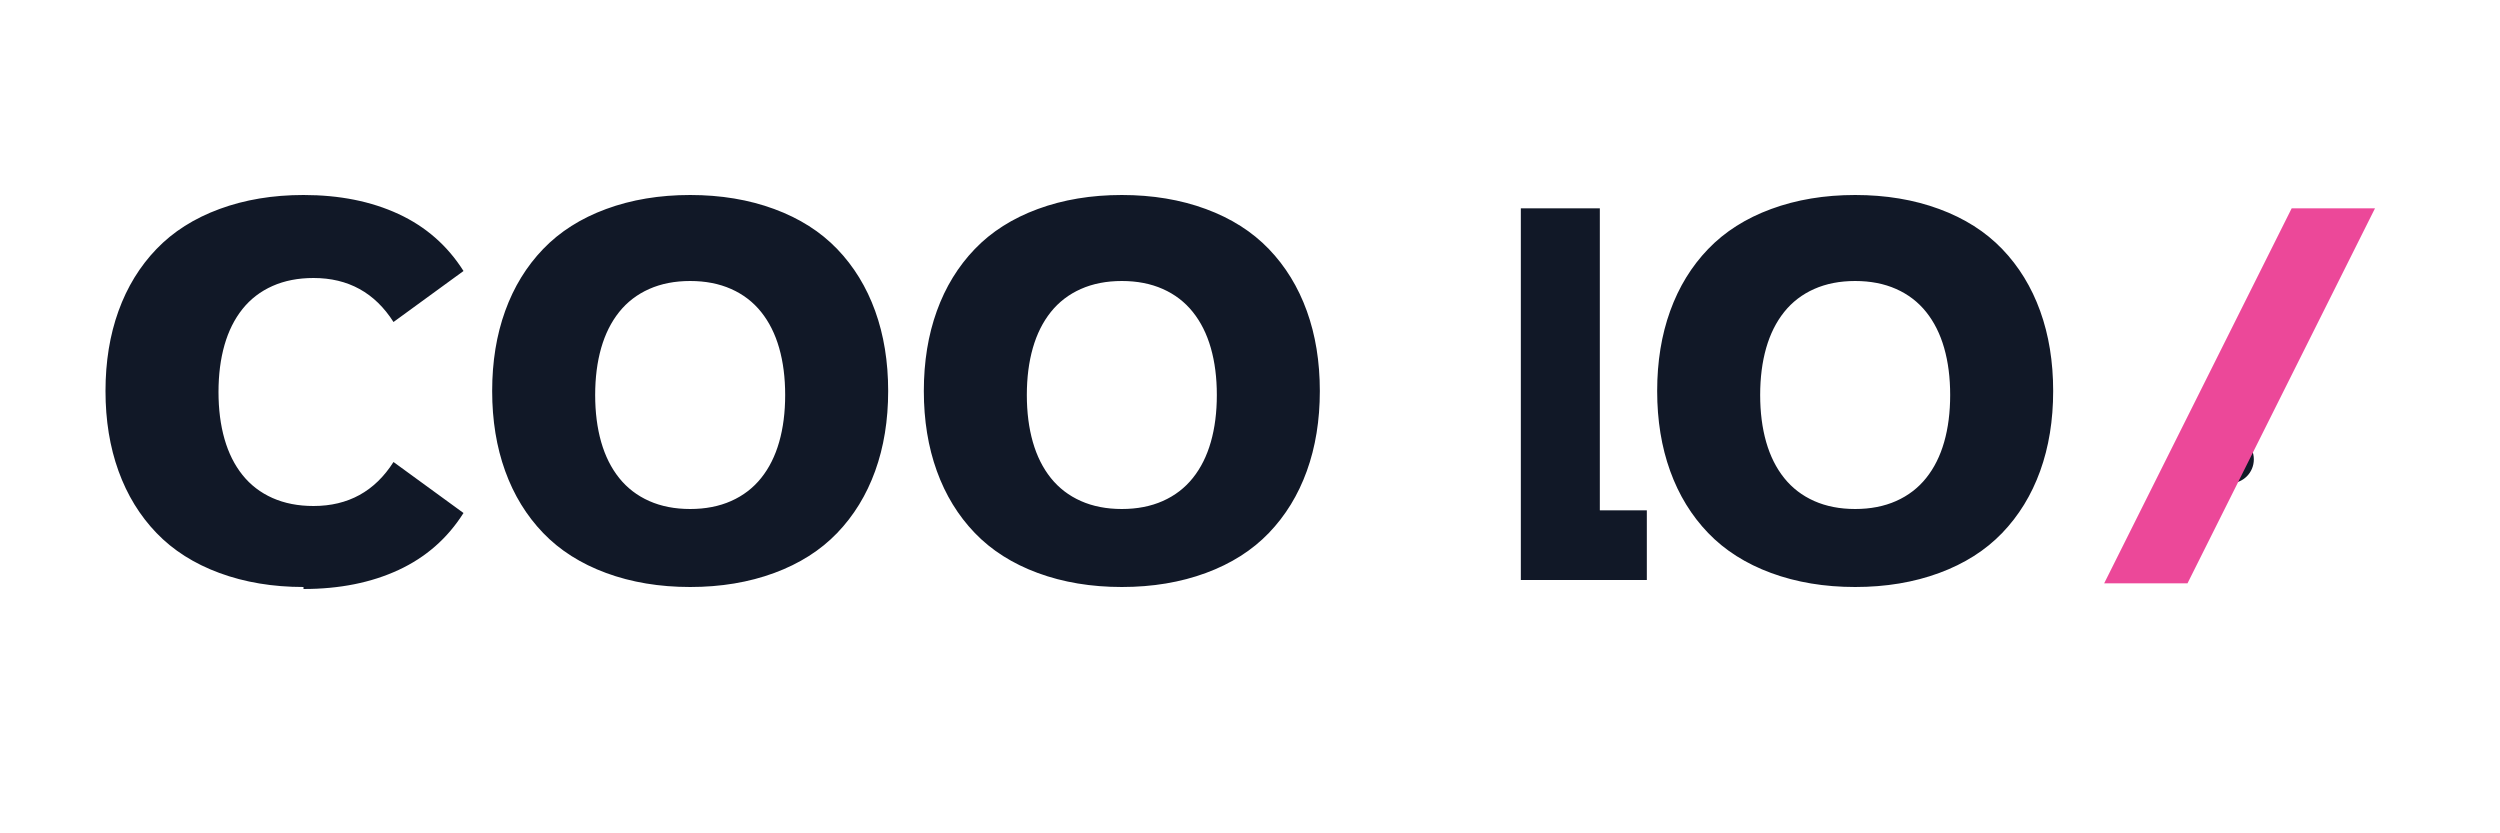<svg width="120" height="40" viewBox="0 0 120 40" fill="none" xmlns="http://www.w3.org/2000/svg">
  <path d="M14.568 28.176c-1.472 0-2.816-.224-4.032-.672-1.216-.448-2.224-1.088-3.024-1.92-.8-.832-1.408-1.824-1.824-2.976-.416-1.152-.624-2.432-.624-3.84 0-1.408.208-2.688.624-3.84.416-1.152 1.024-2.144 1.824-2.976.8-.832 1.808-1.472 3.024-1.92 1.216-.448 2.56-.672 4.032-.672 1.728 0 3.248.304 4.56.912 1.312.608 2.352 1.52 3.12 2.736l-3.36 2.448c-.448-.704-.992-1.232-1.632-1.584-.64-.352-1.376-.528-2.208-.528-.736 0-1.392.128-1.968.384-.576.256-1.056.624-1.44 1.104-.384.48-.672 1.056-.864 1.728-.192.672-.288 1.424-.288 2.256 0 .832.096 1.584.288 2.256.192.672.48 1.248.864 1.728.384.48.864.848 1.44 1.104.576.256 1.232.384 1.968.384.832 0 1.568-.176 2.208-.528.64-.352 1.184-.88 1.632-1.584l3.36 2.448c-.768 1.216-1.808 2.128-3.12 2.736-1.312.608-2.832.912-4.56.912zM33.128 28.176c-1.472 0-2.816-.224-4.032-.672-1.216-.448-2.224-1.088-3.024-1.92-.8-.832-1.408-1.824-1.824-2.976-.416-1.152-.624-2.432-.624-3.84 0-1.408.208-2.688.624-3.84.416-1.152 1.024-2.144 1.824-2.976.8-.832 1.808-1.472 3.024-1.92 1.216-.448 2.56-.672 4.032-.672 1.472 0 2.816.224 4.032.672 1.216.448 2.224 1.088 3.024 1.92.8.832 1.408 1.824 1.824 2.976.416 1.152.624 2.432.624 3.84 0 1.408-.208 2.688-.624 3.84-.416 1.152-1.024 2.144-1.824 2.976-.8.832-1.808 1.472-3.024 1.92-1.216.448-2.56.672-4.032.672zm0-3.744c.736 0 1.392-.128 1.968-.384.576-.256 1.056-.624 1.44-1.104.384-.48.672-1.056.864-1.728.192-.672.288-1.424.288-2.256 0-.832-.096-1.584-.288-2.256-.192-.672-.48-1.248-.864-1.728-.384-.48-.864-.848-1.44-1.104-.576-.256-1.232-.384-1.968-.384s-1.392.128-1.968.384c-.576.256-1.056.624-1.44 1.104-.384.48-.672 1.056-.864 1.728-.192.672-.288 1.424-.288 2.256 0 .832.096 1.584.288 2.256.192.672.48 1.248.864 1.728.384.48.864.848 1.44 1.104.576.256 1.232.384 1.968.384zM53.848 28.176c-1.472 0-2.816-.224-4.032-.672-1.216-.448-2.224-1.088-3.024-1.92-.8-.832-1.408-1.824-1.824-2.976-.416-1.152-.624-2.432-.624-3.84 0-1.408.208-2.688.624-3.84.416-1.152 1.024-2.144 1.824-2.976.8-.832 1.808-1.472 3.024-1.92 1.216-.448 2.56-.672 4.032-.672 1.472 0 2.816.224 4.032.672 1.216.448 2.224 1.088 3.024 1.92.8.832 1.408 1.824 1.824 2.976.416 1.152.624 2.432.624 3.84 0 1.408-.208 2.688-.624 3.84-.416 1.152-1.024 2.144-1.824 2.976-.8.832-1.808 1.472-3.024 1.92-1.216.448-2.56.672-4.032.672zm0-3.744c.736 0 1.392-.128 1.968-.384.576-.256 1.056-.624 1.44-1.104.384-.48.672-1.056.864-1.728.192-.672.288-1.424.288-2.256 0-.832-.096-1.584-.288-2.256-.192-.672-.48-1.248-.864-1.728-.384-.48-.864-.848-1.44-1.104-.576-.256-1.232-.384-1.968-.384s-1.392.128-1.968.384c-.576.256-1.056.624-1.44 1.104-.384.48-.672 1.056-.864 1.728-.192.672-.288 1.424-.288 2.256 0 .832.096 1.584.288 2.256.192.672.48 1.248.864 1.728.384.48.864.848 1.44 1.104.576.256 1.232.384 1.968.384zM79.048 27.84h-6.048V10h3.792v14.496h2.256V27.84zM89.048 28.176c-1.472 0-2.816-.224-4.032-.672-1.216-.448-2.224-1.088-3.024-1.92-.8-.832-1.408-1.824-1.824-2.976-.416-1.152-.624-2.432-.624-3.84 0-1.408.208-2.688.624-3.84.416-1.152 1.024-2.144 1.824-2.976.8-.832 1.808-1.472 3.024-1.92 1.216-.448 2.56-.672 4.032-.672 1.472 0 2.816.224 4.032.672 1.216.448 2.224 1.088 3.024 1.92.8.832 1.408 1.824 1.824 2.976.416 1.152.624 2.432.624 3.84 0 1.408-.208 2.688-.624 3.84-.416 1.152-1.024 2.144-1.824 2.976-.8.832-1.808 1.472-3.024 1.92-1.216.448-2.56.672-4.032.672zm0-3.744c.736 0 1.392-.128 1.968-.384.576-.256 1.056-.624 1.44-1.104.384-.48.672-1.056.864-1.728.192-.672.288-1.424.288-2.256 0-.832-.096-1.584-.288-2.256-.192-.672-.48-1.248-.864-1.728-.384-.48-.864-.848-1.44-1.104-.576-.256-1.232-.384-1.968-.384s-1.392.128-1.968.384c-.576.256-1.056.624-1.44 1.104-.384.48-.672 1.056-.864 1.728-.192.672-.288 1.424-.288 2.256 0 .832.096 1.584.288 2.256.192.672.48 1.248.864 1.728.384.48.864.848 1.44 1.104.576.256 1.232.384 1.968.384z" fill="#111827"/>
  <path d="M107.032 23.2c-.64 0-1.152-.512-1.152-1.152s.512-1.152 1.152-1.152c.64 0 1.152.512 1.152 1.152s-.512 1.152-1.152 1.152z" fill="#111827"/>
  <path d="M110 10h4L105 28h-4l9-18z" fill="#ec4899"/>
</svg>
